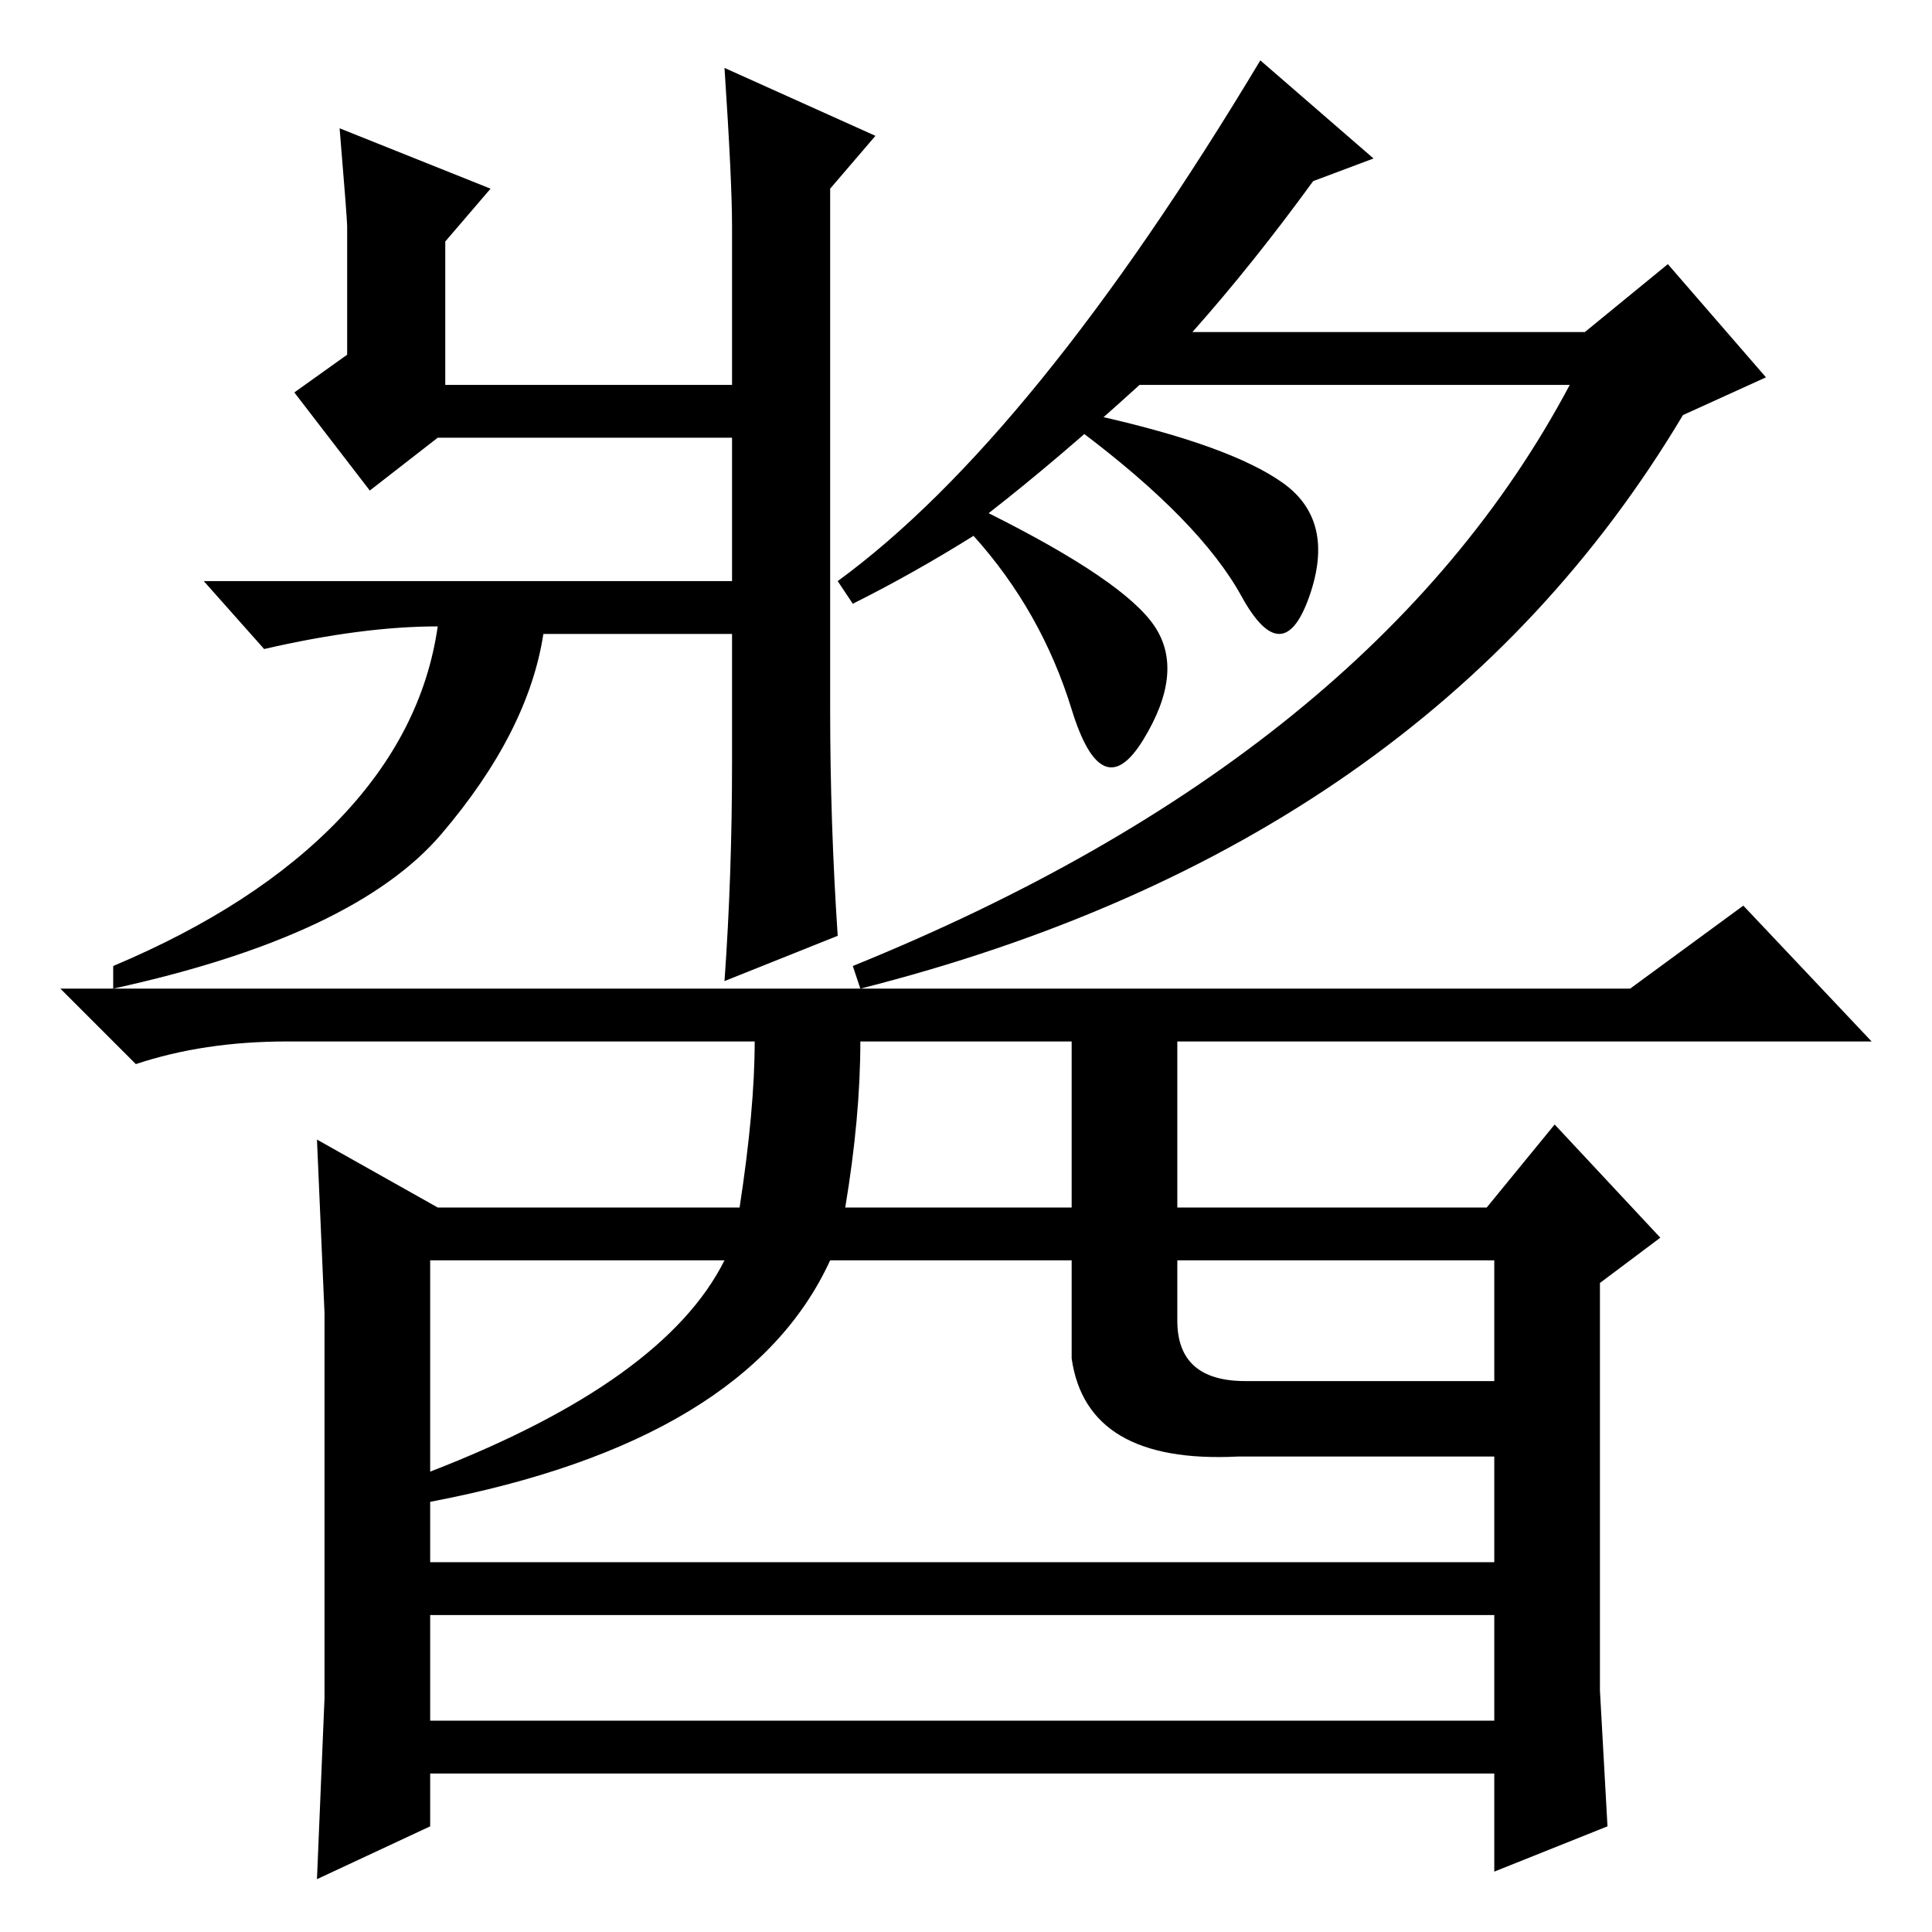 <?xml version="1.0" standalone="no"?>
<!DOCTYPE svg PUBLIC "-//W3C//DTD SVG 1.1//EN" "http://www.w3.org/Graphics/SVG/1.1/DTD/svg11.dtd" >
<svg xmlns="http://www.w3.org/2000/svg" xmlns:xlink="http://www.w3.org/1999/xlink" version="1.1" viewBox="0 -36 256 256">
  <g transform="matrix(1 0 0 -1 0 220)">
   <path fill="currentColor"
d="M45 239l20 -8l-6 -7v-19h38v21q0 6 -1 21l20 -9l-6 -7v-69q0 -15 1 -30l-15 -6q1 14 1 29v17h-25q-2 -13 -13.5 -26.5t-43.5 -20.5v3q19 8 30 19.5t13 25.5q-10 0 -23 -3l-8 9h70v19h-39l-9 -7l-10 13l7 5v17q0 1 -1 13zM111 179q26 19 56 69l15 -13l-8 -3
q-8 -11 -16 -20h52l11 9l13 -15l-11 -5q-34 -57 -109 -76l-1 3q69 28 95 77h-57q-11 -10 -20 -17q18 -9 22 -15t-1.5 -15t-9.5 4t-13 23q-8 -5 -16 -9zM143 199l2 2q18 -4 25 -9t3.5 -15t-9 0t-21.5 22zM231 136l17 -18h-92v-22h41l9 11l14 -15l-8 -6v-36v-18l1 -18l-15 -6
v13h-141v-7l-15 -7l1 24v51l-1 23l16 -9h40q2 13 2 22h-62q-11 0 -20 -3l-10 10h208zM114 118q0 -10 -2 -22h30v22h-28zM57 89v-61h141v35h-34q-20 -1 -22 13v13h-32q-11 -24 -53 -32v4q31 12 39 28h-39zM156 89v-8q0 -8 9 -8h33v16h-42zM201 49v-7h-147v7h147z" />
  </g>

</svg>
